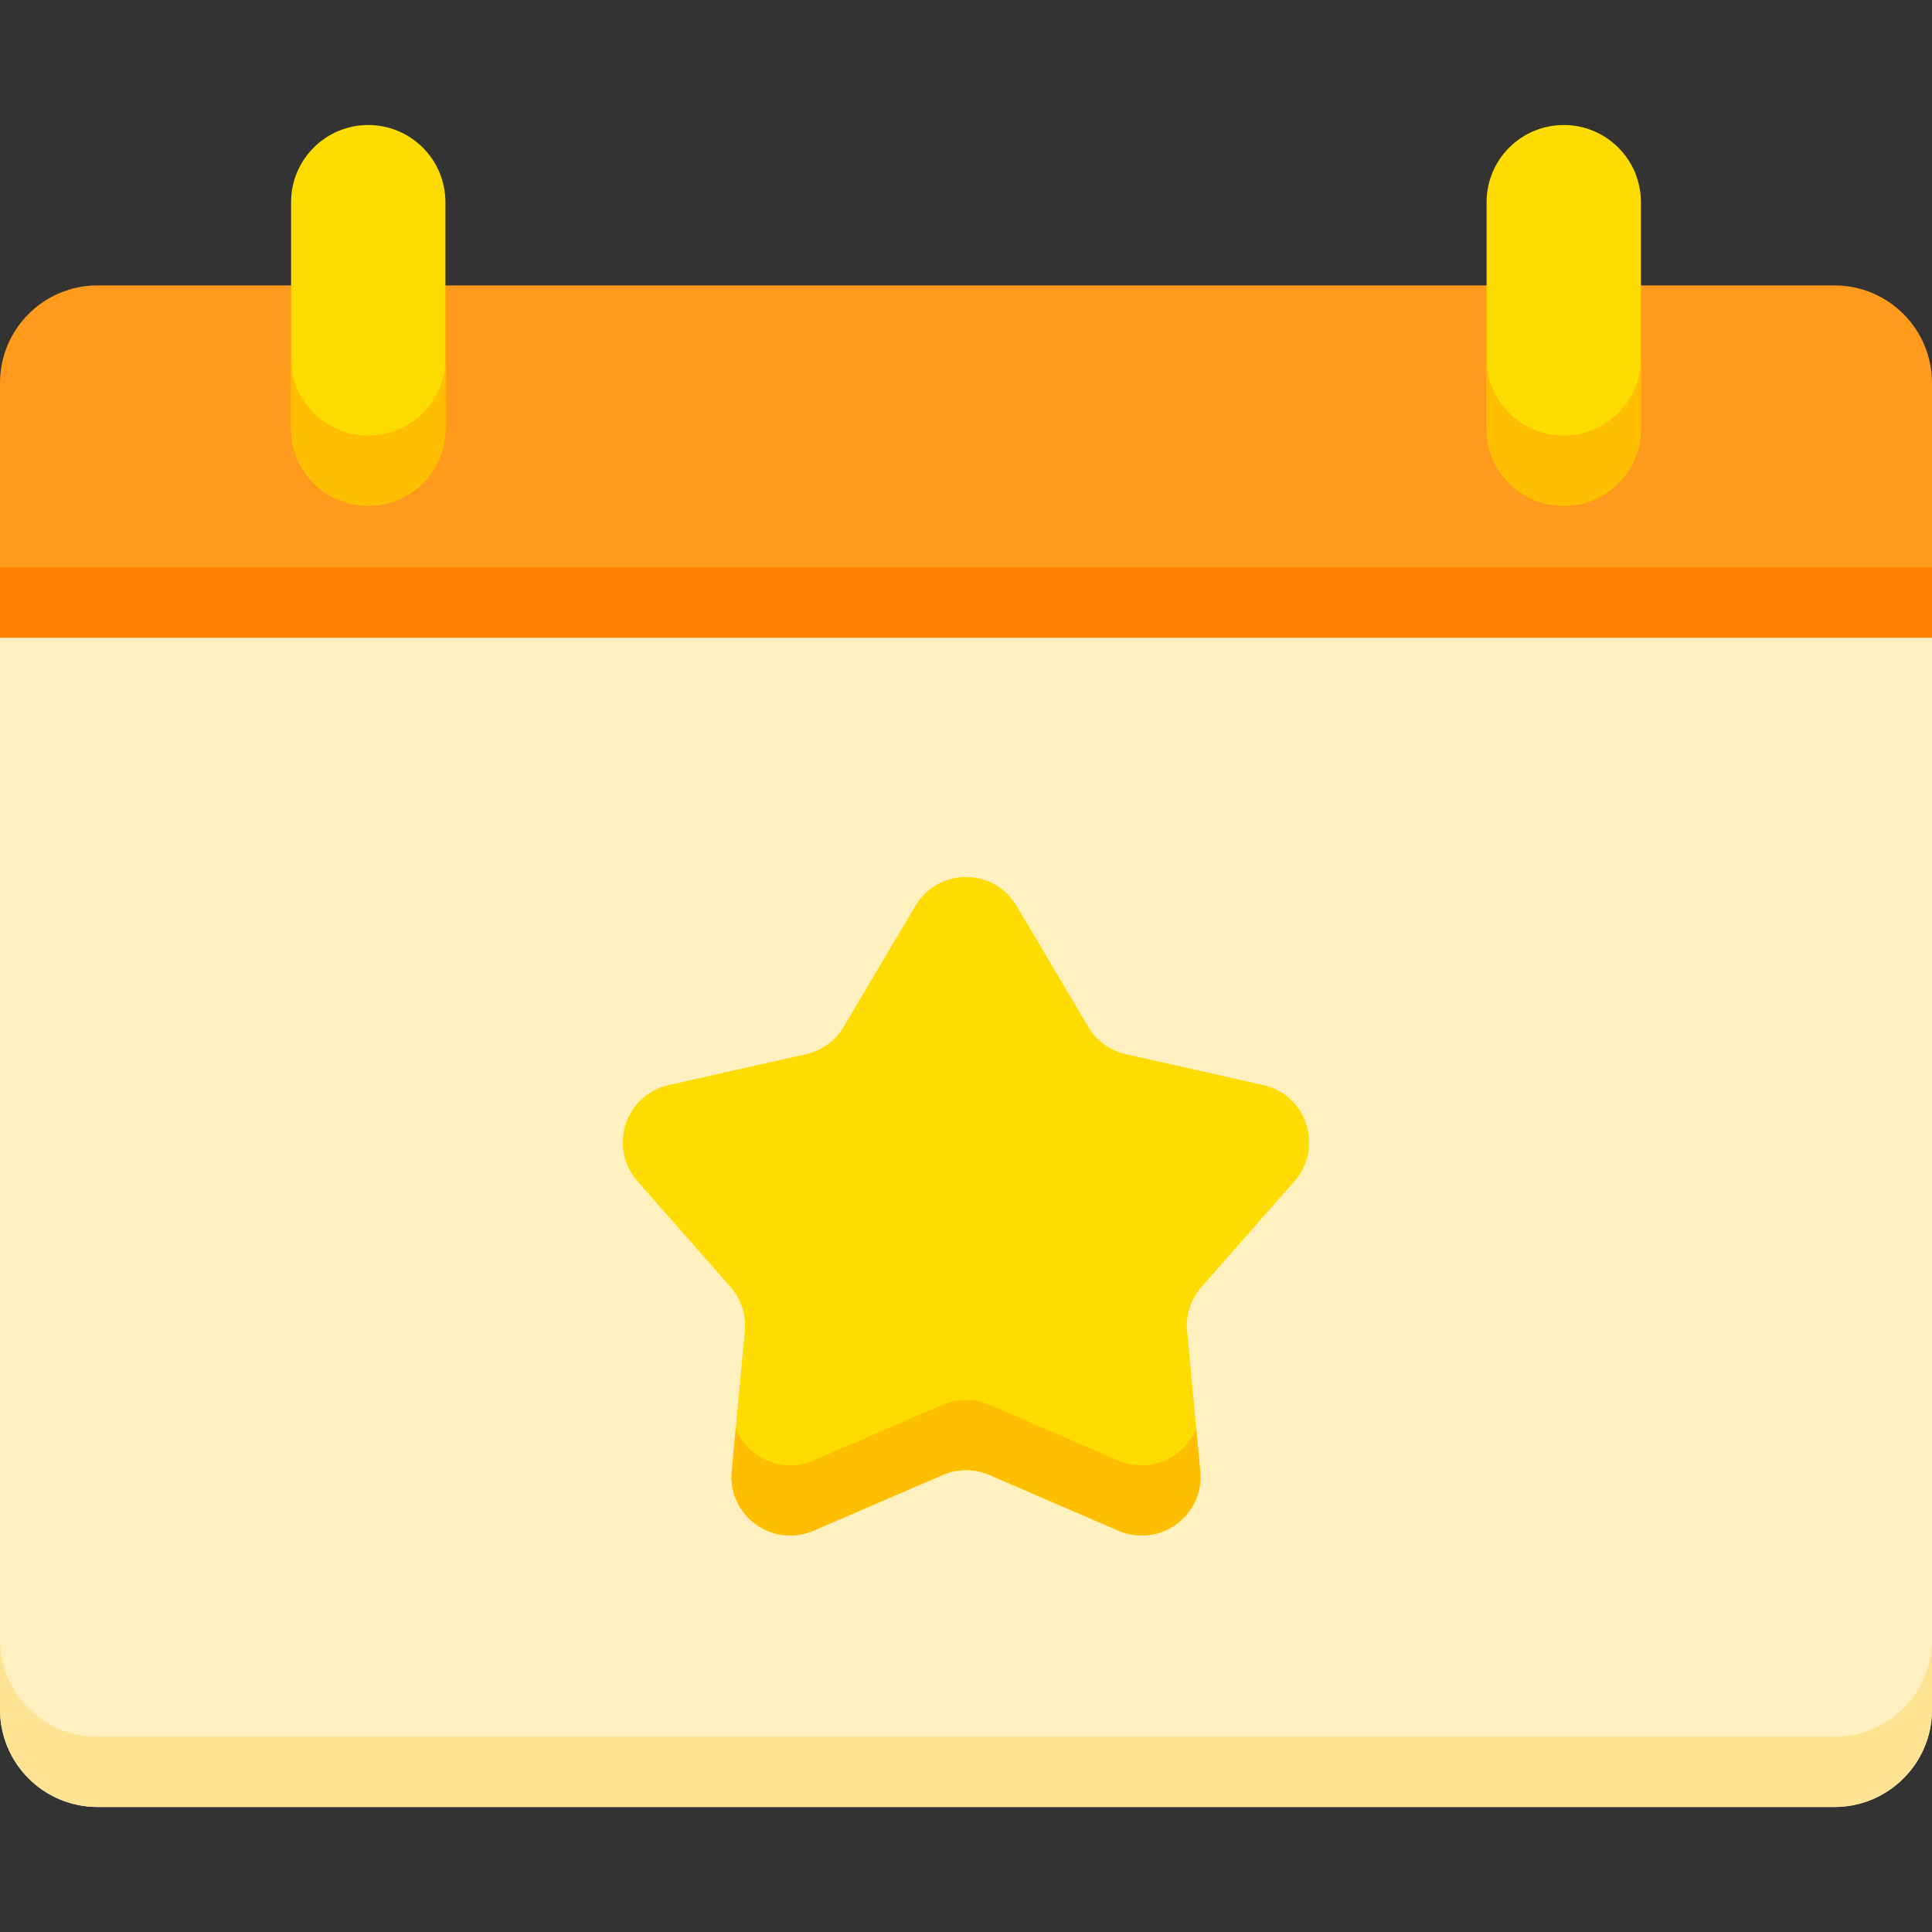 <?xml version="1.0" encoding="utf-8"?>
<!-- Generator: Adobe Illustrator 24.1.0, SVG Export Plug-In . SVG Version: 6.00 Build 0)  -->
<svg version="1.0" id="Capa_1" xmlns="http://www.w3.org/2000/svg" xmlns:xlink="http://www.w3.org/1999/xlink" x="0px" y="0px"
	 viewBox="0 0 512 512" style="enable-background:new 0 0 512 512;" xml:space="preserve">
<rect x="0" y="0" width="512" height="512" fill="#333333" stroke="none"/>
<style type="text/css">
	.st0{fill:#FFF0C0;}
	.st1{fill:#FFE394;}
	.st2{fill:#FFDC00;}
	.st3{fill:#FFBF00;}
	.st4{fill:#FF9A1D;}
	.st5{fill:#FF8000;}
</style>
<g>
	<path class="st0" d="M486.15,478.87H25.85C11.57,478.87,0,467.3,0,453.02V168.97h512v284.05C512,467.3,500.43,478.87,486.15,478.87
		L486.15,478.87z"/>
	<path class="st1" d="M486.15,460.26H25.85C11.57,460.26,0,448.69,0,434.41v18.61c0,14.27,11.57,25.85,25.85,25.85h460.31
		c14.27,0,25.85-11.57,25.85-25.85v-18.61C512,448.69,500.43,460.26,486.15,460.26z"/>
	<path class="st2" d="M269.38,240.04l19.03,32.09c2.18,3.68,5.79,6.3,9.97,7.24l36.4,8.19c11.53,2.59,16.07,16.58,8.27,25.46
		l-24.64,28.02c-2.83,3.22-4.21,7.46-3.81,11.72l3.46,37.15c1.1,11.77-10.8,20.41-21.65,15.73l-34.26-14.77
		c-3.93-1.7-8.39-1.7-12.32,0l-34.26,14.77c-10.85,4.68-22.75-3.97-21.65-15.73l3.46-37.15c0.4-4.26-0.98-8.5-3.81-11.72
		l-24.64-28.02c-7.8-8.87-3.26-22.86,8.27-25.46l36.4-8.19c4.18-0.94,7.79-3.56,9.97-7.24l19.03-32.09
		C248.64,229.88,263.35,229.88,269.38,240.04L269.38,240.04z"/>
	<g>
		<path class="st3" d="M317.02,378.6c-3.11,7.66-12.17,12.07-20.6,8.44l-34.26-14.77c-3.93-1.7-8.39-1.7-12.32,0l-34.26,14.77
			c-8.43,3.64-17.49-0.77-20.6-8.44l-1.05,11.31c-1.1,11.77,10.8,20.41,21.65,15.73l34.26-14.77c3.93-1.7,8.39-1.7,12.32,0
			l34.26,14.77c10.85,4.68,22.75-3.97,21.65-15.73L317.02,378.6z"/>
	</g>
	<path class="st4" d="M486.15,75.64H25.85C11.57,75.64,0,87.21,0,101.49v67.48h512v-67.48C512,87.21,500.43,75.64,486.15,75.64
		L486.15,75.64z"/>
	<path class="st5" d="M0,150.36h512v18.61H0V150.36z"/>
	<path class="st2" d="M97.59,33.13c11.29,0,20.45,9.16,20.45,20.45v60c0,11.29-9.16,20.45-20.45,20.45s-20.45-9.16-20.45-20.45v-60
		C77.14,42.29,86.29,33.13,97.59,33.13z"/>
	<path class="st2" d="M414.41,33.13c-11.3,0-20.45,9.16-20.45,20.45v60c0,11.29,9.16,20.45,20.45,20.45
		c11.3,0,20.45-9.16,20.45-20.45v-60C434.86,42.29,425.71,33.13,414.41,33.13z"/>
	<g>
		<path class="st3" d="M97.59,115.42c-11.29,0-20.45-9.16-20.45-20.45v18.61c0,11.29,9.16,20.45,20.45,20.45s20.45-9.16,20.45-20.45
			V94.97C118.04,106.26,108.88,115.42,97.59,115.42z"/>
		<path class="st3" d="M414.41,115.42c-11.3,0-20.45-9.16-20.45-20.45v18.61c0,11.29,9.16,20.45,20.45,20.45
			c11.3,0,20.45-9.16,20.45-20.45V94.97C434.86,106.26,425.71,115.42,414.41,115.42z"/>
	</g>
</g>
</svg>
